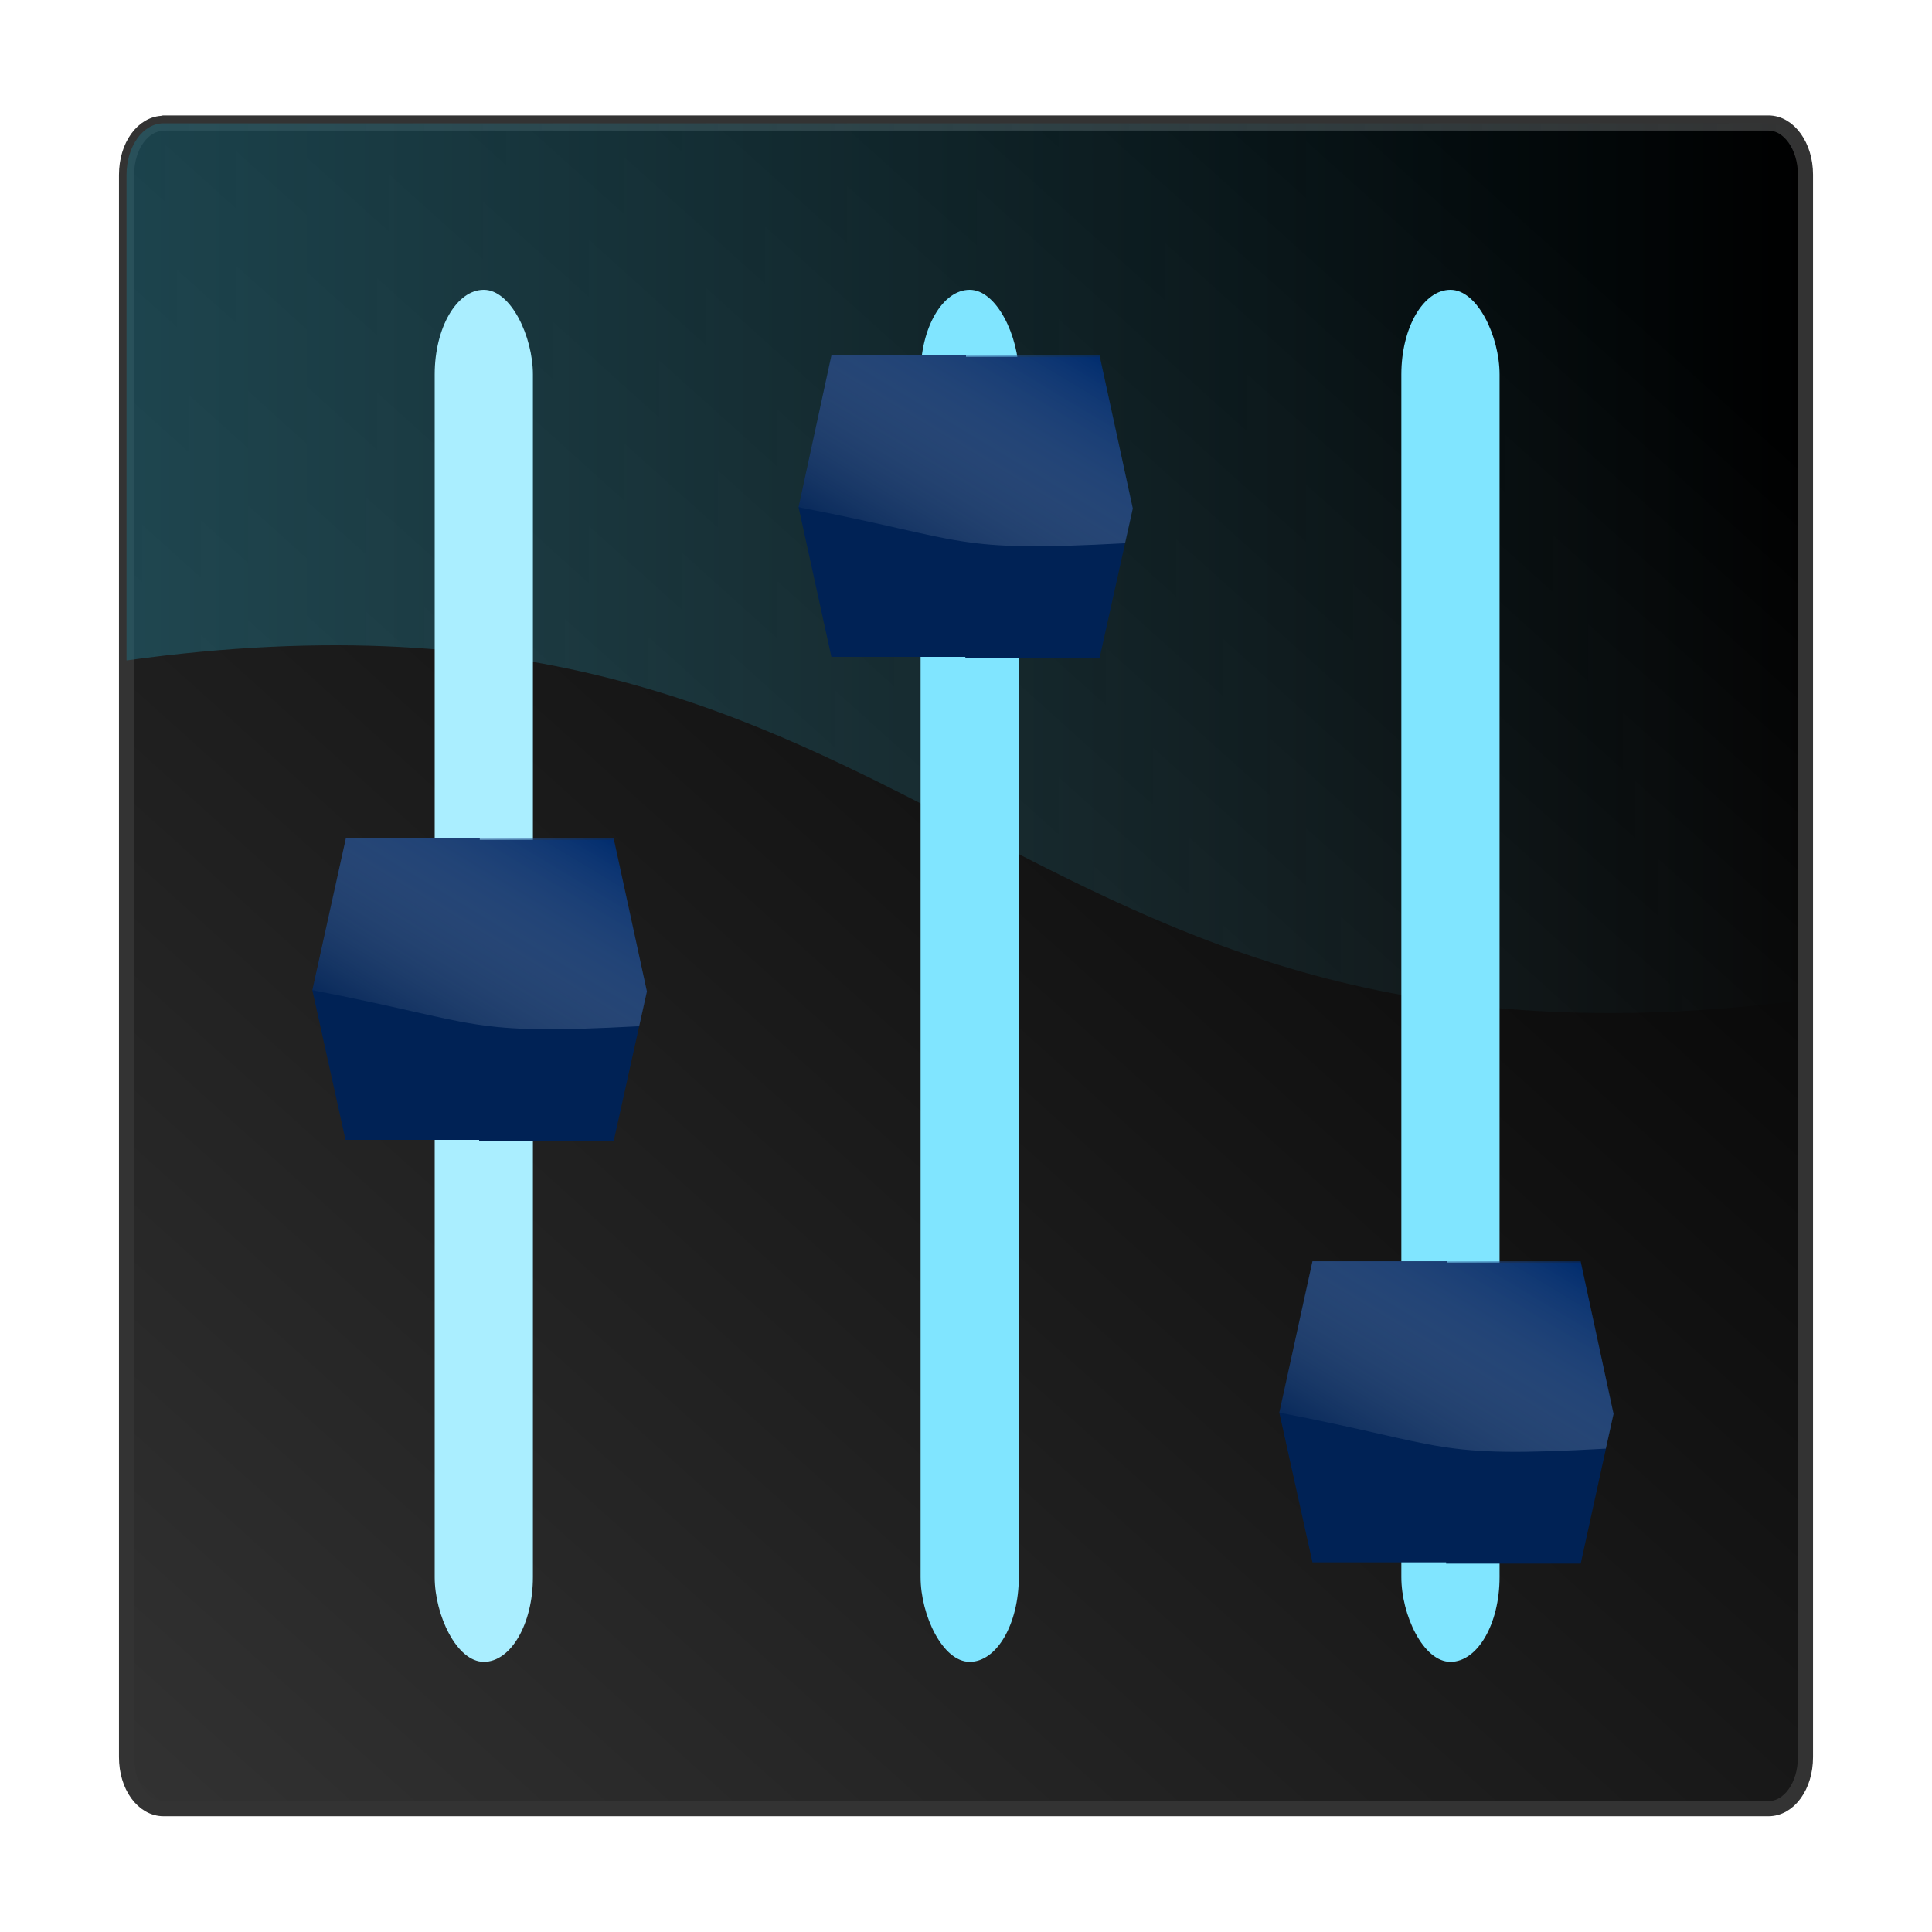 <?xml version="1.0" encoding="UTF-8" standalone="no"?><!--Created with Inkscape (http://www.inkscape.org/)--><svg xmlns:dc="http://purl.org/dc/elements/1.1/" xmlns:cc="http://creativecommons.org/ns#" xmlns:rdf="http://www.w3.org/1999/02/22-rdf-syntax-ns#" xmlns="http://www.w3.org/2000/svg" xmlns:xlink="http://www.w3.org/1999/xlink" width="64" height="64" version="1" viewBox="0 0 60 60"><defs><linearGradient id="d"><stop offset="0" stop-color="#216778"/><stop offset="1" stop-color="#216778" stop-opacity="0"/></linearGradient><linearGradient id="c"><stop offset="0" stop-color="#003380"/><stop offset="1" stop-color="#fff" stop-opacity="0"/></linearGradient><linearGradient id="b"><stop offset="0" stop-color="#fff"/><stop offset="1" stop-color="#fff" stop-opacity="0"/></linearGradient><linearGradient id="a"><stop offset="0" stop-color="#fff"/><stop offset="1" stop-color="#fff" stop-opacity="0"/></linearGradient><linearGradient id="e"><stop offset="0" stop-color="#333"/><stop offset="1"/></linearGradient><linearGradient xlink:href="#c" id="h" gradientUnits="userSpaceOnUse" gradientTransform="matrix(.61 0 0 .61 25.45 55.46)" x1="38.74" y1="84.75" x2="30.75" y2="98.04"/><linearGradient xlink:href="#c" id="i" gradientUnits="userSpaceOnUse" gradientTransform="matrix(.61 0 0 .61 -4.56 42.34)" x1="38.74" y1="84.75" x2="30.75" y2="98.04"/><linearGradient xlink:href="#c" id="j" gradientUnits="userSpaceOnUse" gradientTransform="matrix(.61 0 0 .61 10.52 27.34)" x1="38.74" y1="84.75" x2="30.75" y2="98.04"/><linearGradient xlink:href="#d" id="g" x1="3.93" y1="85.64" x2="56.07" y2="85.64" gradientUnits="userSpaceOnUse"/><linearGradient xlink:href="#e" id="f" x1="5.97" y1="127.49" x2="51.07" y2="77.39" gradientUnits="userSpaceOnUse"/></defs><g transform="translate(0 -68)"><path d="M5.08 71.82h49.84c.64 0 1.15.72 1.15 1.6v49.15c0 .9-.51 1.6-1.15 1.6H5.08c-.64 0-1.15-.7-1.15-1.6V73.43c0-.9.51-1.6 1.15-1.6z" fill="url(#f)" stroke="#333" stroke-width=".47" stroke-linecap="round" stroke-linejoin="round" stroke-dashoffset="4"/><path d="M3.93 88.5v.01c25.37-3.5 26.83 13.8 52.14 10.54V73.43c0-.89-.51-1.6-1.15-1.6H5.08c-.64 0-1.15.71-1.15 1.6z" fill="url(#g)" opacity=".56"/><rect width="3.05" height="42.61" x="43.52" y="77" rx="2.62" ry="2.63" fill="#80e5ff"/><path d="M40.76 107.17l-1.03 4.7 1.03 4.65h4.15v.04h4.18l1.02-4.65-1.02-4.7h-4.16v-.04z" fill="#025" fill-rule="evenodd"/><path d="M40.76 107.17l-1.03 4.7c5.33 1.03 4.74 1.42 10.14 1.12l.24-1.08-1.02-4.74z" opacity=".59" fill="url(#h)" fill-rule="evenodd"/><rect width="3.05" height="42.61" x="28.59" y="77" rx="2.62" ry="2.63" fill="#80e5ff"/><path d="M25.82 79.04l-1.02 4.71 1.02 4.65h4.16v.03h4.17l1.03-4.64-1.03-4.71H30v-.04z" fill="#025" fill-rule="evenodd"/><rect width="3.05" height="42.61" x="13.5" y="77" rx="2.62" ry="2.63" fill="#aef"/><path d="M10.74 94.04L9.7 98.75l1.03 4.65h4.15v.03h4.18l1.03-4.64-1.03-4.71h-4.16v-.04z" fill="#025" fill-rule="evenodd"/><path d="M10.74 94.04L9.7 98.75c5.33 1.03 4.74 1.41 10.15 1.12l.24-1.08-1.03-4.75z" opacity=".59" fill="url(#i)" fill-rule="evenodd"/><path d="M25.82 79.04l-1.02 4.71c5.33 1.03 4.74 1.41 10.14 1.12l.24-1.08-1.03-4.75z" opacity=".59" fill="url(#j)" fill-rule="evenodd"/></g></svg>